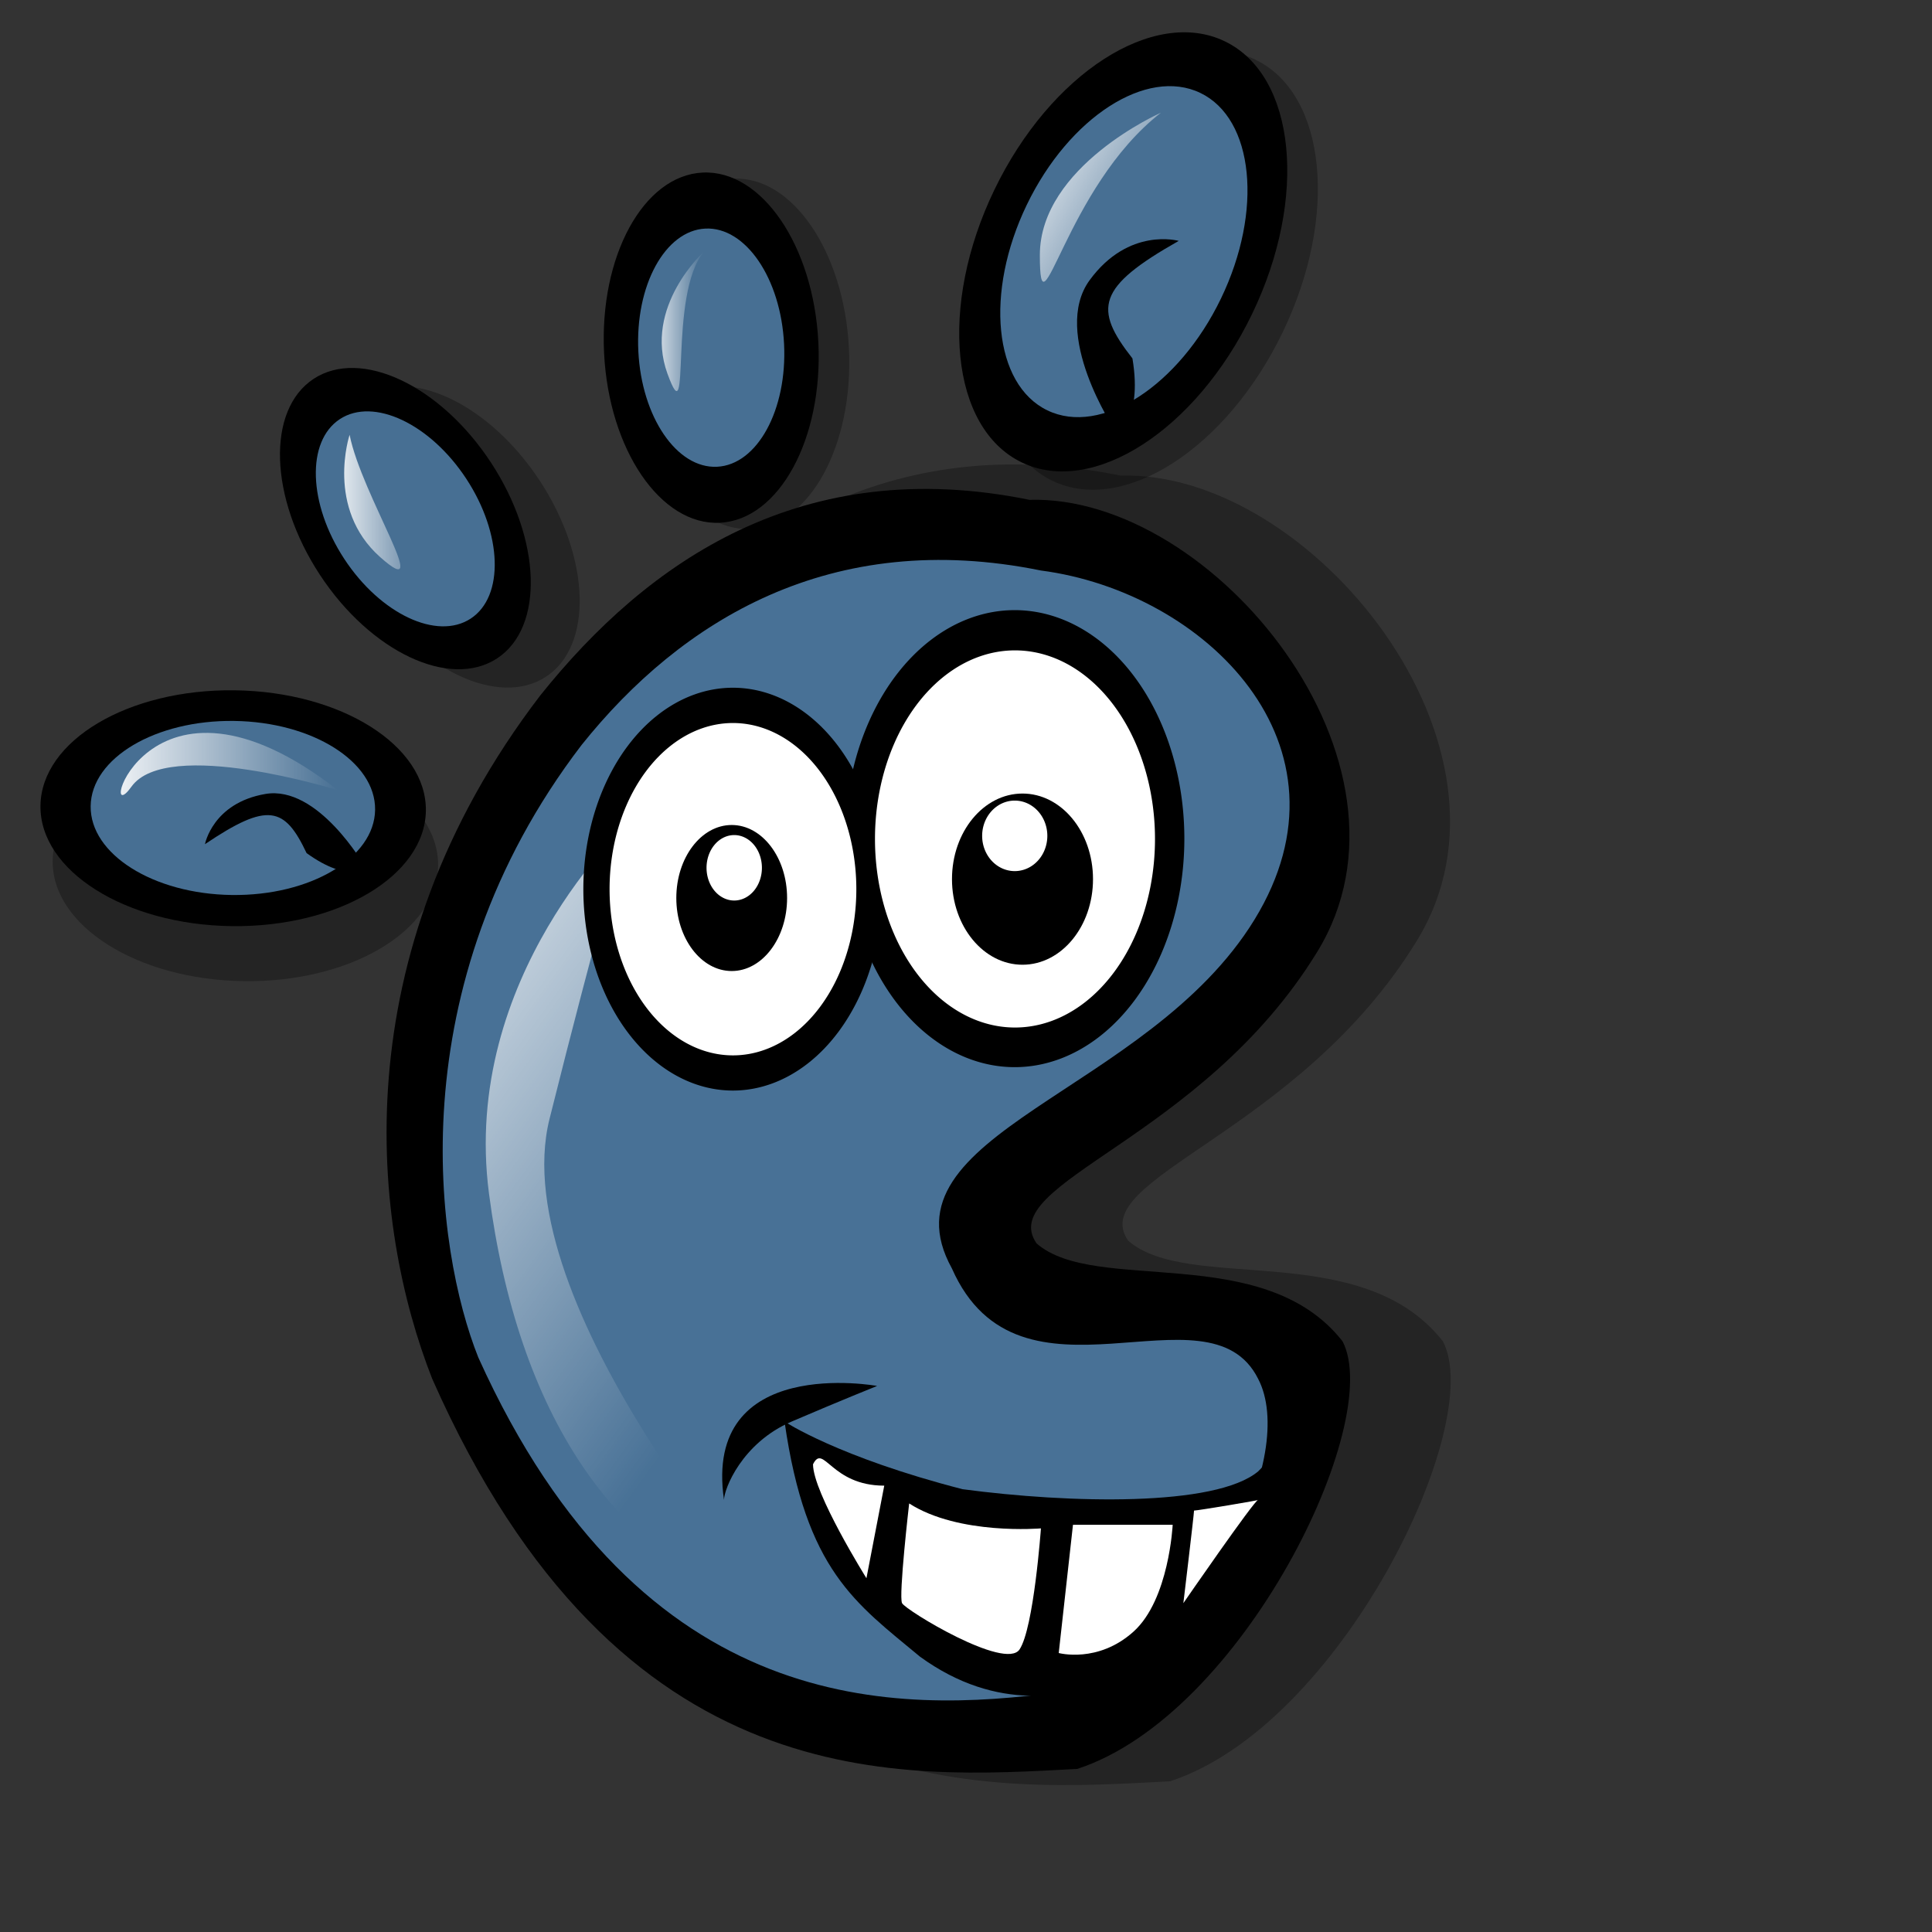 <?xml version="1.0" encoding="UTF-8" standalone="no"?>
<!DOCTYPE svg PUBLIC "-//W3C//DTD SVG 20010904//EN"
"http://www.w3.org/TR/2001/REC-SVG-20010904/DTD/svg10.dtd">
<!-- Created with Sodipodi ("http://www.sodipodi.com/") -->
<svg
   id="svg548"
   sodipodi:version="0.32"
   xmlns="http://www.w3.org/2000/svg"
   xmlns:sodipodi="http://sodipodi.sourceforge.net/DTD/sodipodi-0.dtd"
   xmlns:xlink="http://www.w3.org/1999/xlink"
   width="72pt"
   height="72pt"
   sodipodi:docbase="/home/zeus/Desktop/icons/gartoon/svg"
   sodipodi:docname="/home/zeus/Desktop/icons/gartoon/svg/gnome.svg">
  <rect width="100%" height="100%" fill="#333333" stroke="none"/>
  <defs
     id="defs550">
    <linearGradient
       id="linearGradient589">
      <stop
         style="stop-color:#ffffff;stop-opacity:1;"
         offset="0"
         id="stop590" />
      <stop
         style="stop-color:#ffffff;stop-opacity:0;"
         offset="1"
         id="stop591" />
    </linearGradient>
    <linearGradient
       xlink:href="#linearGradient589"
       id="linearGradient592"
       x1="38.487"
       y1="25.589"
       x2="50.072"
       y2="48.255"
       gradientUnits="userSpaceOnUse"
       gradientTransform="scale(0.609,1.643)"
       spreadMethod="pad" />
    <linearGradient
       xlink:href="#linearGradient589"
       id="linearGradient594"
       x1="-0.129"
       y1="0.023"
       x2="0.71"
       y2="0.961"
       gradientUnits="objectBoundingBox"
       spreadMethod="pad" />
    <linearGradient
       xlink:href="#linearGradient589"
       id="linearGradient596" />
    <linearGradient
       xlink:href="#linearGradient589"
       id="linearGradient629" />
    <linearGradient
       xlink:href="#linearGradient589"
       id="linearGradient631" />
  </defs>
  <sodipodi:namedview
     id="base" />
  <path
     style="font-size:12;fill-rule:evenodd;stroke-width:1pt;fill:#000000;fill-opacity:0.3;"
     d="M 54.988 81.457 C 47.957 81.816 36.418 82.851 28.797 65.613 C 26.367 59.429 25.059 48.496 33.184 37.871 C 37.559 32.402 43.832 28.051 53.051 29.926 C 60.528 29.707 69.426 40.617 64.738 48.273 C 60.051 55.929 51.644 57.648 53.336 60.117 C 55.726 62.211 62.562 60.008 65.762 64.094 C 67.48 67.375 61.707 79.269 54.988 81.457 z "
     id="path662"
     sodipodi:nodetypes="cccccccc"
     transform="matrix(1.259,0,0,1.259,-11.096,-14.042)" />
  <g
     id="g667"
     transform="matrix(0.972,0,0,0.972,0.968,1.256)">
    <path
       transform="matrix(-2.447984e-2,1.882,1.882,2.447849e-2,-42.672,-5.662)"
       style="font-size:12;fill-rule:evenodd;stroke-width:1pt;fill:#000000;fill-opacity:0.3;"
       d="M 28.594 29.141 C 28.594 32.03 27.159 34.375 25.391 34.375 C 23.622 34.375 22.188 32.03 22.188 29.141 C 22.188 26.251 23.622 23.906 25.391 23.906 C 27.159 23.906 28.594 26.251 28.594 29.141 z "
       id="path666" />
    <path
       transform="matrix(1.365,-0.896,0.896,1.365,-38.541,9.13)"
       style="font-size:12;fill-rule:evenodd;stroke-width:1pt;fill:#000000;fill-opacity:0.3;"
       d="M 28.594 29.141 C 28.594 32.03 27.159 34.375 25.391 34.375 C 23.622 34.375 22.188 32.03 22.188 29.141 C 22.188 26.251 23.622 23.906 25.391 23.906 C 27.159 23.906 28.594 26.251 28.594 29.141 z "
       id="path665" />
    <path
       transform="matrix(1.71,-8.449190e-2,8.449188e-2,1.71,-8.956,-30.891)"
       style="font-size:12;fill-rule:evenodd;stroke-width:1pt;fill:#000000;fill-opacity:0.3;"
       d="M 28.594 29.141 C 28.594 32.03 27.159 34.375 25.391 34.375 C 23.622 34.375 22.188 32.03 22.188 29.141 C 22.188 26.251 23.622 23.906 25.391 23.906 C 27.159 23.906 28.594 26.251 28.594 29.141 z "
       id="path664" />
    <path
       transform="matrix(2.056,0.992,-0.992,2.056,34.692,-72.58)"
       style="font-size:12;fill-rule:evenodd;stroke-width:1pt;fill:#000000;fill-opacity:0.3;"
       d="M 28.594 29.141 C 28.594 32.03 27.159 34.375 25.391 34.375 C 23.622 34.375 22.188 32.03 22.188 29.141 C 22.188 26.251 23.622 23.906 25.391 23.906 C 27.159 23.906 28.594 26.251 28.594 29.141 z "
       id="path663" />
    <path
       sodipodi:type="arc"
       style="font-size:12;fill-rule:evenodd;stroke-width:1pt;"
       id="path559"
       d="M 46.846 44.48 A 5.414 7.292 0 1 0 36.018,44.48 A 5.414 7.292 0 1 0 46.846 44.48 L 41.432 44.48 z"
       sodipodi:cx="41.432053"
       sodipodi:cy="44.479984"
       sodipodi:rx="5.413788"
       sodipodi:ry="7.292042"
       transform="matrix(1.766,0,0,1.465,-34.914,-20.356)" />
    <path
       transform="matrix(1.365,-0.896,0.896,1.365,-41.041,8.193)"
       style="font-size:12;fill-rule:evenodd;stroke-width:1pt;"
       d="M 28.594 29.141 C 28.594 32.03 27.159 34.375 25.391 34.375 C 23.622 34.375 22.188 32.03 22.188 29.141 C 22.188 26.251 23.622 23.906 25.391 23.906 C 27.159 23.906 28.594 26.251 28.594 29.141 z "
       id="path583" />
    <path
       style="font-size:12;fill-rule:evenodd;stroke-width:1pt;"
       d="M 54.988 81.457 C 47.957 81.816 36.418 82.851 28.797 65.613 C 26.367 59.429 25.059 48.496 33.184 37.871 C 37.559 32.402 43.832 28.051 53.051 29.926 C 60.528 29.707 69.426 40.617 64.738 48.273 C 60.051 55.929 51.644 57.648 53.336 60.117 C 55.726 62.211 62.562 60.008 65.762 64.094 C 67.48 67.375 61.707 79.269 54.988 81.457 z "
       id="path570"
       sodipodi:nodetypes="cccccccc"
       transform="matrix(1.259,0,0,1.259,-15.158,-13.417)" />
    <path
       style="font-size:12;fill:#487196;fill-rule:evenodd;stroke-width:1pt;"
       d="M 54.844 80.156 C 47.812 81.094 36.563 81.406 29.375 65.469 C 27.5 60.781 25.781 49.219 33.906 38.594 C 38.281 33.125 44.844 29.062 54.062 30.937 C 61.25 31.875 68.125 38.594 63.438 46.25 C 58.75 53.906 46.875 55.625 50.156 61.562 C 53.125 68.281 61.406 62.031 63.594 66.406 C 65.313 69.688 61.563 77.969 54.844 80.156 z "
       id="path569"
       sodipodi:nodetypes="cccccccc"
       transform="matrix(1.165,0,0,1.165,-10.766,-8.169)" />
    <path
       style="font-size:12;fill:url(#linearGradient592);fill-rule:evenodd;stroke-width:1pt;"
       d="M 42.5 76.562 C 42.5 76.719 30.469 63.125 32.5 55 C 34.531 46.875 35.938 42.031 35.938 42.031 C 35.938 42.031 28.594 48.75 29.844 58.281 C 31.094 67.812 35.312 74.531 42.5 76.562 z "
       id="path588"
       transform="matrix(1.165,0,0,1.165,-10.766,-8.169)" />
    <path
       style="font-size:12;fill-rule:evenodd;stroke-width:1pt;"
       d="M 42.812 68.281 C 42.812 68.281 45.156 69.844 50.625 71.25 C 55.313 71.875 61.719 72.031 63.594 70.469 C 65.469 68.594 67.188 65.469 67.188 65.469 C 67.188 65.469 64.219 72.5 62.813 74.531 C 61.406 76.562 59.688 78.75 57.031 79.688 C 55.313 80.312 52.188 81.094 48.75 78.594 C 45.938 76.25 43.75 74.844 42.812 68.281 z "
       id="path567"
       sodipodi:nodetypes="cccccccc"
       transform="matrix(1.165,0,0,1.165,-10.766,-8.169)" />
    <path
       sodipodi:type="arc"
       style="font-size:12;fill-rule:evenodd;stroke-width:1pt;"
       id="path560"
       d="M 46.846 44.48 A 5.414 7.292 0 1 0 36.018,44.48 A 5.414 7.292 0 1 0 46.846 44.48 L 41.432 44.48 z"
       sodipodi:cx="41.432053"
       sodipodi:cy="44.479984"
       sodipodi:rx="5.413788"
       sodipodi:ry="7.292042"
       transform="matrix(1.412,0,0,1.412,-22.032,-18.644)" />
    <path
       sodipodi:type="arc"
       style="font-size:12;fill-rule:evenodd;stroke-width:1pt;"
       id="path561"
       d="M 46.846 44.48 A 5.414 7.292 0 1 0 36.018,44.48 A 5.414 7.292 0 1 0 46.846 44.48 L 41.432 44.48 z"
       sodipodi:cx="41.432053"
       sodipodi:cy="44.479984"
       sodipodi:rx="5.413788"
       sodipodi:ry="7.292042"
       transform="matrix(1.602,0,0,1.602,-15.498,-29.677)" />
    <path
       sodipodi:type="arc"
       style="font-size:12;fill:#ffffff;fill-rule:evenodd;stroke-width:1pt;"
       id="path562"
       d="M 46.846 44.48 A 5.414 7.292 0 1 0 36.018,44.48 A 5.414 7.292 0 1 0 46.846 44.48 L 41.432 44.48 z"
       sodipodi:cx="41.432053"
       sodipodi:cy="44.479984"
       sodipodi:rx="5.413788"
       sodipodi:ry="7.292042"
       transform="matrix(1.322,0,0,1.322,-3.882,-17.207)" />
    <path
       sodipodi:type="arc"
       style="font-size:12;fill:#ffffff;fill-rule:evenodd;stroke-width:1pt;"
       id="path558"
       d="M 46.846 44.48 A 5.414 7.292 0 1 0 36.018,44.48 A 5.414 7.292 0 1 0 46.846 44.48 L 41.432 44.48 z"
       sodipodi:cx="41.432053"
       sodipodi:cy="44.479984"
       sodipodi:rx="5.413788"
       sodipodi:ry="7.292042"
       transform="matrix(1.165,0,0,1.165,-11.795,-7.655)" />
    <path
       style="font-size:12;fill-rule:evenodd;stroke-width:1pt;"
       d="M 44.636 46.358 C 44.636 48.127 43.547 49.562 42.206 49.562 C 40.864 49.562 39.775 48.127 39.775 46.358 C 39.775 44.59 40.864 43.154 42.206 43.154 C 43.547 43.154 44.636 44.59 44.636 46.358 z "
       id="path555"
       transform="matrix(1.165,0,0,1.165,-12.76,-9.392)" />
    <path
       style="font-size:12;fill-rule:evenodd;stroke-width:1pt;"
       d="M 56.348 44.48 C 56.348 46.554 54.962 48.236 53.254 48.236 C 51.546 48.236 50.16 46.554 50.16 44.48 C 50.16 42.406 51.546 40.724 53.254 40.724 C 54.962 40.724 56.348 42.406 56.348 44.48 z "
       id="path554"
       transform="matrix(1.165,0,0,1.165,-10.766,-8.169)" />
    <path
       sodipodi:type="arc"
       style="font-size:12;fill:#ffffff;fill-rule:evenodd;stroke-width:1pt;"
       id="path556"
       d="M 43.531 45.032 A 1.215 1.436 0 1 0 41.101,45.032 A 1.215 1.436 0 1 0 43.531 45.032 L 42.316 45.032 z"
       sodipodi:cx="42.315941"
       sodipodi:cy="45.032410"
       sodipodi:rx="1.215342"
       sodipodi:ry="1.436310"
       transform="matrix(1.165,0,0,1.165,-12.76,-9.392)" />
    <path
       sodipodi:type="arc"
       style="font-size:12;fill:#ffffff;fill-rule:evenodd;stroke-width:1pt;"
       id="path557"
       d="M 54.801 43.596 A 1.547 1.547 0 1 0 51.707,43.596 A 1.547 1.547 0 1 0 54.801 43.596 L 53.254 43.596 z"
       sodipodi:cx="53.253998"
       sodipodi:cy="43.596100"
       sodipodi:rx="1.546799"
       sodipodi:ry="1.546799"
       transform="matrix(1.077,0,0,1.165,-6.476,-9.352)" />
    <path
       style="font-size:12;fill:#ffffff;fill-rule:evenodd;stroke-width:1pt;"
       d="M 47.188 71.094 L 46.406 75.156 C 46.406 75.156 44.062 71.406 44.062 70.156 C 44.531 69.219 44.844 71.094 47.188 71.094 z "
       id="path563"
       sodipodi:nodetypes="cccc"
       transform="matrix(1.165,0,0,1.165,-10.766,-8.169)" />
    <path
       style="font-size:12;fill:#ffffff;fill-rule:evenodd;stroke-width:1pt;"
       d="M 48.281 71.875 C 48.281 71.875 47.812 75.937 47.969 76.25 C 48.125 76.562 52.5 79.219 53.125 78.281 C 53.75 77.344 54.063 72.969 54.063 72.969 C 54.063 72.969 50.469 73.281 48.281 71.875 z "
       id="path564"
       sodipodi:nodetypes="ccccc"
       transform="matrix(1.165,0,0,1.165,-10.766,-8.169)" />
    <path
       style="font-size:12;fill:#ffffff;fill-rule:evenodd;stroke-width:1pt;"
       d="M 55.469 72.812 L 54.844 78.438 C 54.844 78.438 56.562 78.906 58.125 77.5 C 59.688 76.094 59.844 72.812 59.844 72.812 L 55.469 72.812 z "
       id="path565"
       sodipodi:nodetypes="ccccc"
       transform="matrix(1.165,0,0,1.165,-10.766,-8.169)" />
    <path
       style="font-size:12;fill:#ffffff;fill-rule:evenodd;stroke-width:1pt;"
       d="M 60.781 72.188 C 60.781 72.344 60.313 76.25 60.313 76.25 C 60.313 76.25 63.438 71.719 63.594 71.719 C 63.75 71.719 60.938 72.188 60.781 72.188 z "
       id="path566"
       sodipodi:nodetypes="cccc"
       transform="matrix(1.165,0,0,1.165,-10.766,-8.169)" />
    <path
       style="font-size:12;fill-rule:evenodd;stroke-width:1pt;"
       d="M 40.156 71.719 C 40.156 71.25 40.938 69.219 43.125 68.281 C 45.312 67.344 46.875 66.719 46.875 66.719 C 46.875 66.719 39.219 65.312 40.156 71.719 z "
       id="path568"
       transform="matrix(1.165,0,0,1.165,-10.766,-8.169)" />
    <path
       transform="matrix(0.974,-0.639,0.639,0.974,-23.629,13.074)"
       style="font-size:12;fill:#476f93;fill-rule:evenodd;stroke-width:1pt;"
       d="M 28.594 29.141 C 28.594 32.03 27.159 34.375 25.391 34.375 C 23.622 34.375 22.188 32.03 22.188 29.141 C 22.188 26.251 23.622 23.906 25.391 23.906 C 27.159 23.906 28.594 26.251 28.594 29.141 z "
       id="path582" />
    <path
       transform="matrix(1.71,-8.449190e-2,8.449188e-2,1.71,-10.519,-31.204)"
       style="font-size:12;fill-rule:evenodd;stroke-width:1pt;"
       d="M 28.594 29.141 C 28.594 32.03 27.159 34.375 25.391 34.375 C 23.622 34.375 22.188 32.03 22.188 29.141 C 22.188 26.251 23.622 23.906 25.391 23.906 C 27.159 23.906 28.594 26.251 28.594 29.141 z "
       id="path581" />
    <path
       transform="matrix(1.163,-5.747005e-2,5.747005e-2,1.163,4.157,-15.95)"
       style="font-size:12;fill:#476f93;fill-rule:evenodd;stroke-width:1pt;"
       d="M 28.594 29.141 C 28.594 32.03 27.159 34.375 25.391 34.375 C 23.622 34.375 22.188 32.03 22.188 29.141 C 22.188 26.251 23.622 23.906 25.391 23.906 C 27.159 23.906 28.594 26.251 28.594 29.141 z "
       id="path580" />
    <path
       transform="matrix(2.056,0.992,-0.992,2.056,33.129,-73.518)"
       style="font-size:12;fill-rule:evenodd;stroke-width:1pt;"
       d="M 28.594 29.141 C 28.594 32.03 27.159 34.375 25.391 34.375 C 23.622 34.375 22.188 32.03 22.188 29.141 C 22.188 26.251 23.622 23.906 25.391 23.906 C 27.159 23.906 28.594 26.251 28.594 29.141 z "
       id="path579" />
    <path
       transform="matrix(1.55,0.747,-0.747,1.55,38.87,-52.562)"
       style="font-size:12;fill:#476f93;fill-rule:evenodd;stroke-width:1pt;"
       d="M 28.594 29.141 C 28.594 32.03 27.159 34.375 25.391 34.375 C 23.622 34.375 22.188 32.03 22.188 29.141 C 22.188 26.251 23.622 23.906 25.391 23.906 C 27.159 23.906 28.594 26.251 28.594 29.141 z "
       id="path578" />
    <path
       style="font-size:12;fill-rule:evenodd;stroke-width:1pt;"
       d="M 58.906 24.219 C 58.906 24.219 56.094 20 57.813 17.656 C 59.531 15.312 61.719 15.937 61.719 15.937 C 58.125 17.969 57.969 18.906 59.688 21.094 C 60.156 23.906 58.906 24.531 58.906 24.219 z "
       id="path584"
       sodipodi:nodetypes="ccccc"
       transform="matrix(1.165,0,0,1.165,-12.641,-7.544)" />
    <path
       transform="matrix(-2.447984e-2,1.882,1.882,2.447849e-2,-43.297,-8.475)"
       style="font-size:12;fill-rule:evenodd;stroke-width:1pt;"
       d="M 28.594 29.141 C 28.594 32.03 27.159 34.375 25.391 34.375 C 23.622 34.375 22.188 32.03 22.188 29.141 C 22.188 26.251 23.622 23.906 25.391 23.906 C 27.159 23.906 28.594 26.251 28.594 29.141 z "
       id="path585" />
    <path
       transform="matrix(-1.807543e-2,1.389,1.389,1.807398e-2,-29.108,4.217)"
       style="font-size:12;fill:#476f93;fill-rule:evenodd;stroke-width:1pt;"
       d="M 28.594 29.141 C 28.594 32.03 27.159 34.375 25.391 34.375 C 23.622 34.375 22.188 32.03 22.188 29.141 C 22.188 26.251 23.622 23.906 25.391 23.906 C 27.159 23.906 28.594 26.251 28.594 29.141 z "
       id="path586" />
    <path
       style="font-size:12;fill-rule:evenodd;stroke-width:1pt;"
       d="M 58.906 24.219 C 58.906 24.219 56.094 20 57.813 17.656 C 59.531 15.312 61.719 15.937 61.719 15.937 C 58.125 17.969 57.969 18.906 59.688 21.094 C 60.156 23.906 58.906 24.531 58.906 24.219 z "
       id="path587"
       sodipodi:nodetypes="ccccc"
       transform="matrix(-0.42,0.842,0.842,0.42,21.985,-16.798)" />
    <path
       style="font-size:12;fill:url(#linearGradient594);fill-rule:evenodd;stroke-width:1pt;"
       d="M 60.938 10.312 C 60.938 10.312 55.625 12.656 55.625 16.562 C 55.625 20.469 56.719 13.594 60.938 10.312 z "
       id="path593"
       transform="matrix(1.165,0,0,1.165,-12.641,-7.544)" />
    <path
       style="font-size:12;fill:url(#linearGradient596);fill-rule:evenodd;stroke-width:1pt;"
       d="M 21.875 40.312 C 21.875 40.312 14.375 37.969 12.812 40.156 C 11.25 42.344 13.438 33.75 21.875 40.312 z "
       id="path595"
       transform="matrix(1.165,0,0,1.165,-9.203,-7.857)" />
    <path
       style="fill:url(#linearGradient629);fill-rule:evenodd;stroke:none;stroke-opacity:1;stroke-width:1pt;stroke-linejoin:miter;stroke-linecap:butt;fill-opacity:1;"
       d="M 35.312 11.562 C 35.312 11.562 32.188 14.375 33.438 17.812 C 34.688 21.25 33.438 13.75 35.312 11.562 z "
       id="path628"
       transform="translate(-0.312,0)" />
    <path
       style="fill:url(#linearGradient631);fill-rule:evenodd;stroke:none;stroke-opacity:1;stroke-width:1pt;stroke-linejoin:miter;stroke-linecap:butt;fill-opacity:1;"
       d="M 17.188 20.937 C 17.188 20.937 15.938 24.687 18.75 27.187 C 21.562 29.687 17.812 24.062 17.188 20.937 z "
       id="path630"
       transform="translate(-0.312,0)" />
  </g>
</svg>
